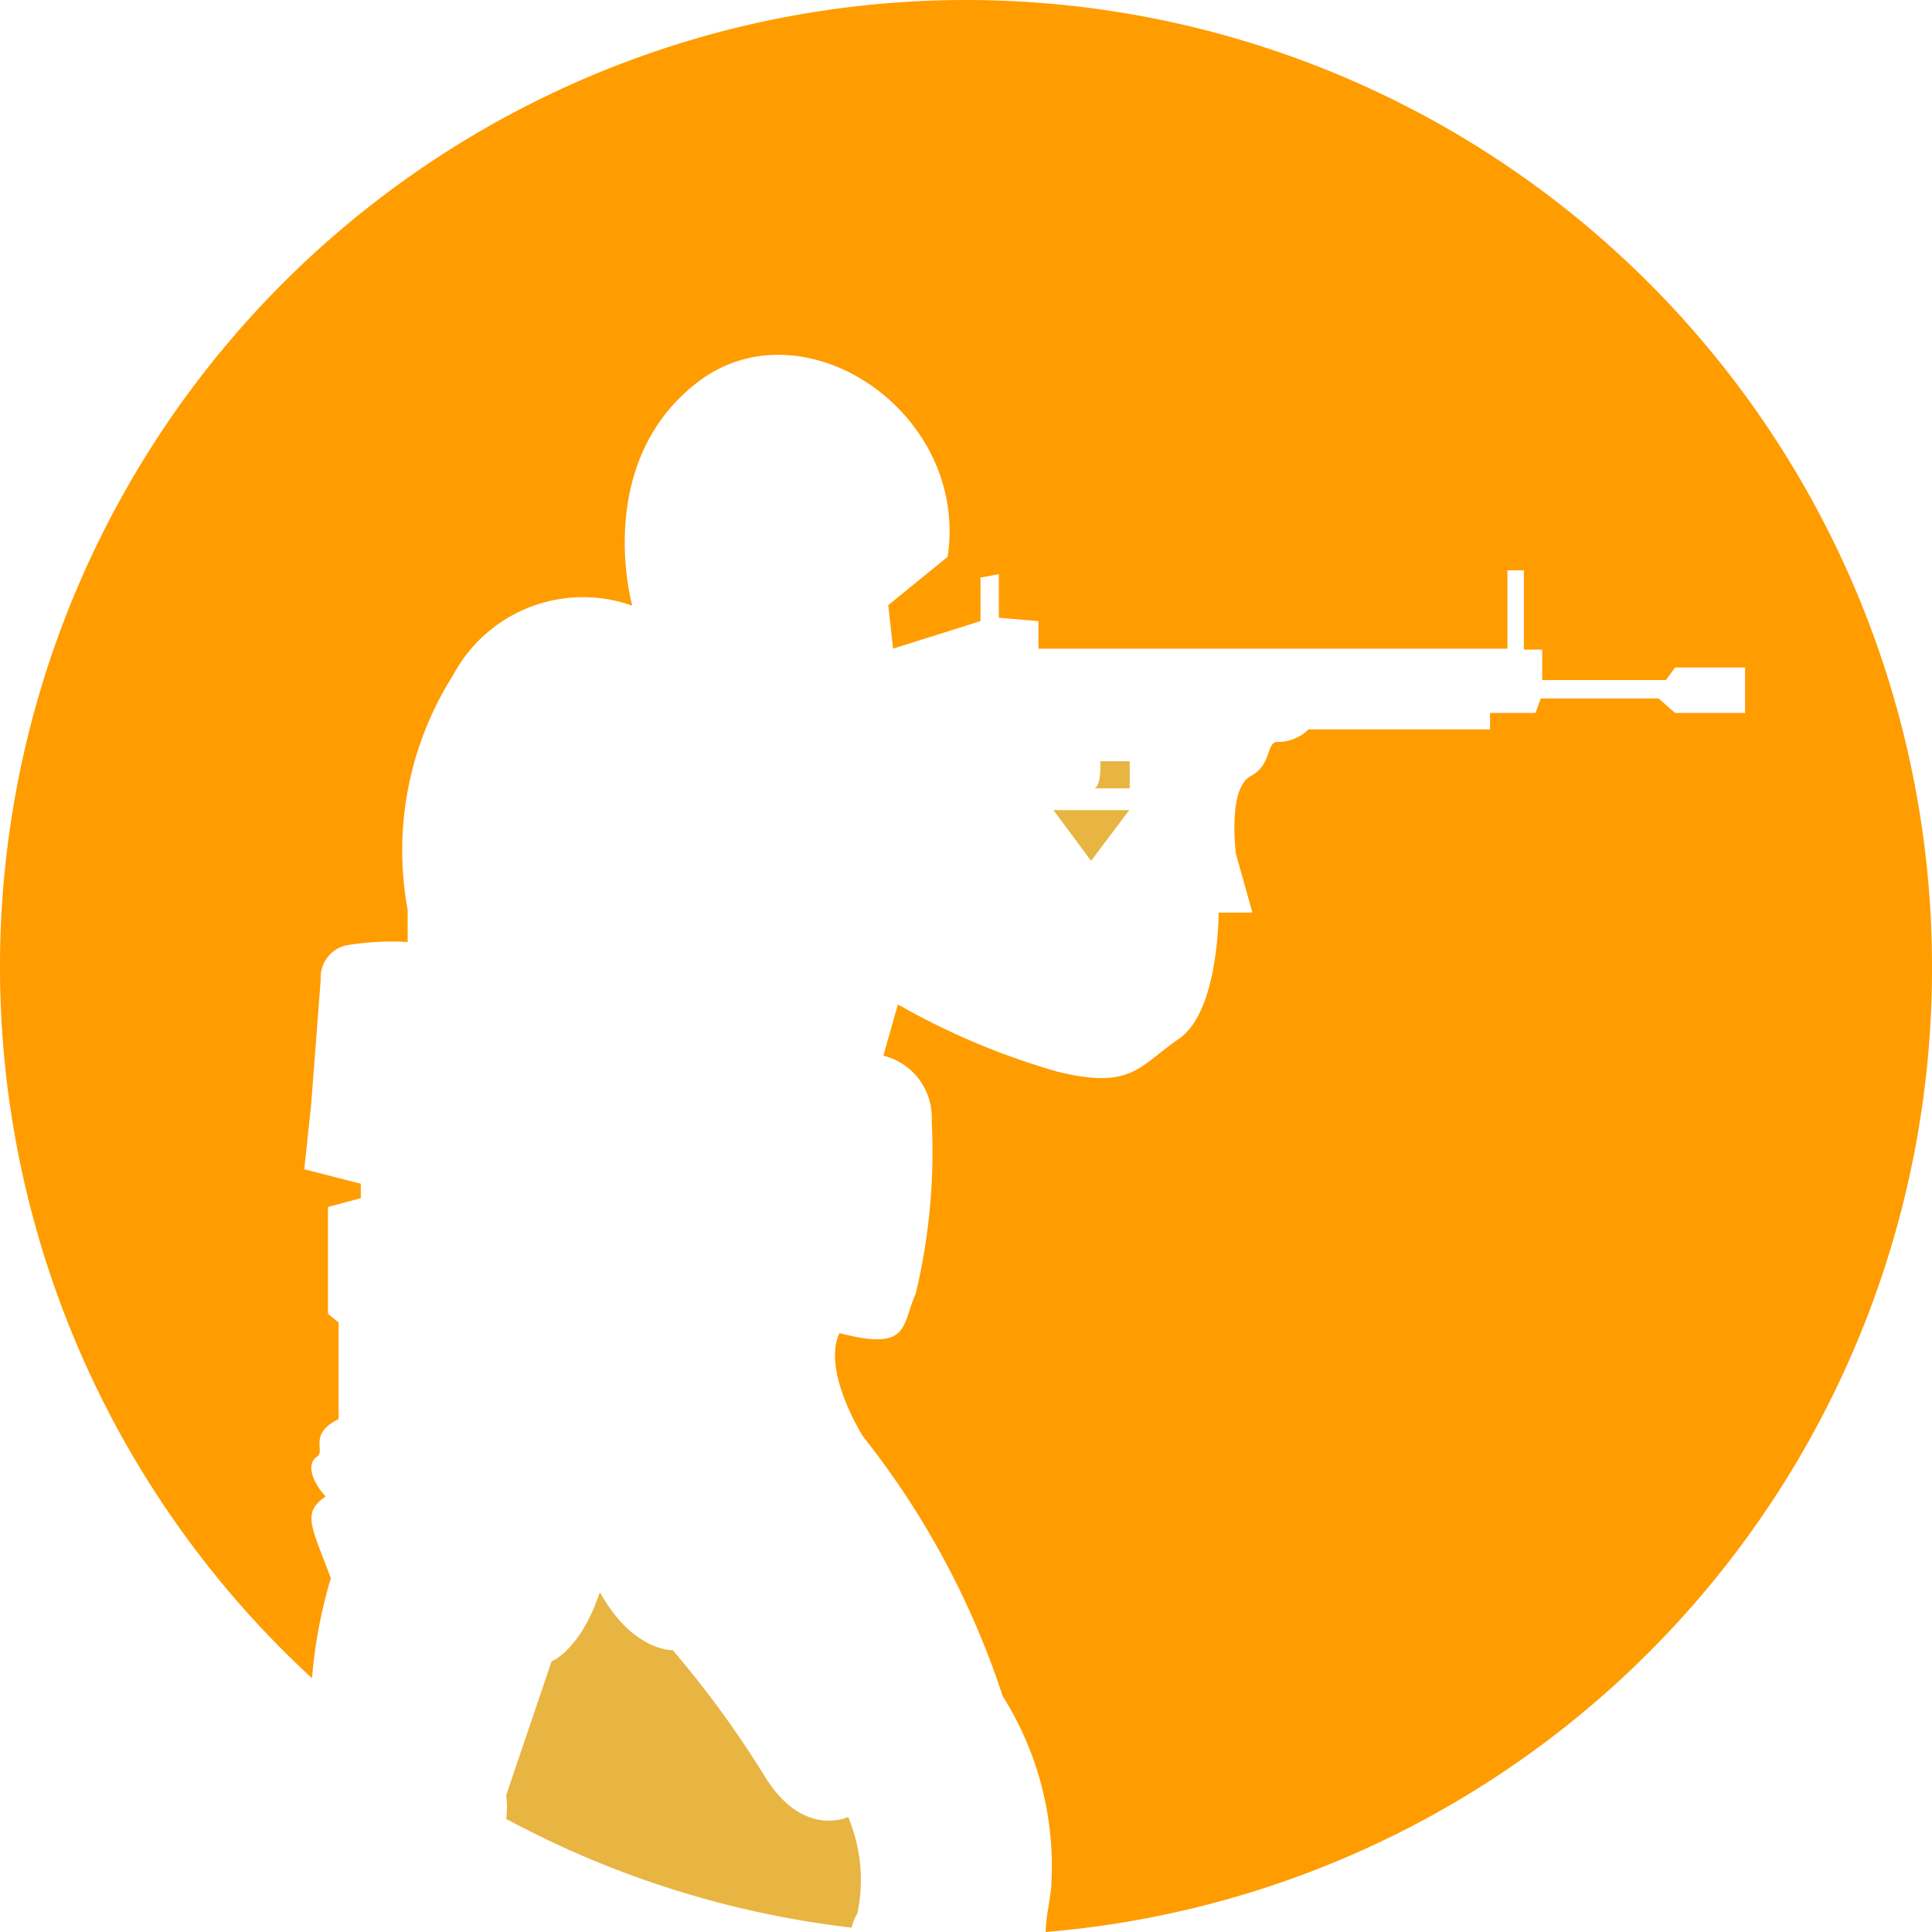 <?xml version="1.0" encoding="UTF-8"?>
<svg  version="1.1" xmlns="http://www.w3.org/2000/svg" xmlns:xlink="http://www.w3.org/1999/xlink" width="17px" height="17px" viewBox="0 0 80 80" >

    <path d="M35.12 75.236a6.71 6.71 0 0 1 .38 4.003c-.11.18-.191.376-.24.58a39.838 39.838 0 0 1-14.3-4.503 3.806 3.806 0 0 0 0-.98l1.88-5.545s1.18-.44 2-2.862c1.36 2.462 3.02 2.402 3.02 2.402a42.174 42.174 0 0 1 3.82 5.244c1.58 2.562 3.44 1.661 3.44 1.661zm8.5-41.691h3.14l-1.58 2.101-1.56-2.101zm1.94-2.022h1.22v1.121h-1.46c.3-.12.24-1.12.24-1.12z" fill="#E8B543"></path>
    <path d="M80 39.97a40.048 40.048 0 0 1-10.526 27.199A39.988 39.988 0 0 1 43.3 80c0-.52.14-1.12.22-1.761a13.219 13.219 0 0 0-2-8.006 34.737 34.737 0 0 0-5.78-10.749s-1.72-2.702-.98-4.283c2.92.76 2.56-.28 3.16-1.641.559-2.338.781-4.744.66-7.146a2.644 2.644 0 0 0-2-2.702l.6-2.121a29.854 29.854 0 0 0 6.6 2.782c3.08.76 3.38-.22 5.04-1.361 1.66-1.14 1.64-5.224 1.64-5.224h1.4l-.68-2.422s-.36-2.702.6-3.222.6-1.502 1.2-1.421c.451-.015.88-.201 1.2-.52h7.52v-.681h1.88l.22-.6h4.88l.68.6h2.9V27.64h-2.9l-.38.52h-5.12V26.9h-.76v-3.283h-.68v3.243H43v-1.141l-1.64-.14v-1.802l-.76.14v1.802l-3.62 1.14-.2-1.8 2.46-2.002c.9-6.005-6-10.588-10.36-7.226-4.36 3.363-2.7 9.247-2.7 9.247a6.096 6.096 0 0 0-7.42 2.883 13.54 13.54 0 0 0-1.88 9.707v1.34a11.092 11.092 0 0 0-2.56.141 1.36 1.36 0 0 0-1.04 1.421l-.4 5.204-.28 2.642 2.34.6v.6l-1.36.361v4.424l.44.36v4.003c-1.28.62-.52 1.32-.9 1.561-.38.24-.3.9.36 1.641-.98.68-.6 1.201.22 3.383a20.034 20.034 0 0 0-.78 4.143A40.033 40.033 0 0 1 2.174 53.048a40.06 40.06 0 0 1 6.24-37.58 40.005 40.005 0 0 1 15.484-12.08 39.973 39.973 0 0 1 37.94 3.104A40.02 40.02 0 0 1 75.152 20.93 40.055 40.055 0 0 1 80 39.97z" fill="#FF9C00"></path>

</svg>


<!-- <svg xmlns="http://www.w3.org/2000/svg" xmlns:xlink="http://www.w3.org/1999/xlink" width="17px" height="17px" viewBox="0 0 17 17" version="1.1">

    <path d="M35.12 75.236a6.71 6.71 0 0 1 .38 4.003c-.11.18-.191.376-.24.58a39.838 39.838 0 0 1-14.3-4.503 3.806 3.806 0 0 0 0-.98l1.88-5.545s1.18-.44 2-2.862c1.36 2.462 3.02 2.402 3.02 2.402a42.174 42.174 0 0 1 3.82 5.244c1.58 2.562 3.44 1.661 3.44 1.661zm8.5-41.691h3.14l-1.58 2.101-1.56-2.101zm1.94-2.022h1.22v1.121h-1.46c.3-.12.24-1.12.24-1.12z" fill="#E8B543"></path>
    <path d="M80 39.97a40.048 40.048 0 0 1-10.526 27.199A39.988 39.988 0 0 1 43.3 80c0-.52.14-1.12.22-1.761a13.219 13.219 0 0 0-2-8.006 34.737 34.737 0 0 0-5.78-10.749s-1.72-2.702-.98-4.283c2.92.76 2.56-.28 3.16-1.641.559-2.338.781-4.744.66-7.146a2.644 2.644 0 0 0-2-2.702l.6-2.121a29.854 29.854 0 0 0 6.6 2.782c3.08.76 3.38-.22 5.04-1.361 1.66-1.14 1.64-5.224 1.64-5.224h1.4l-.68-2.422s-.36-2.702.6-3.222.6-1.502 1.2-1.421c.451-.015.88-.201 1.2-.52h7.52v-.681h1.88l.22-.6h4.88l.68.6h2.9V27.64h-2.9l-.38.52h-5.12V26.9h-.76v-3.283h-.68v3.243H43v-1.141l-1.64-.14v-1.802l-.76.14v1.802l-3.62 1.14-.2-1.8 2.46-2.002c.9-6.005-6-10.588-10.36-7.226-4.36 3.363-2.7 9.247-2.7 9.247a6.096 6.096 0 0 0-7.42 2.883 13.54 13.54 0 0 0-1.88 9.707v1.34a11.092 11.092 0 0 0-2.56.141 1.36 1.36 0 0 0-1.04 1.421l-.4 5.204-.28 2.642 2.34.6v.6l-1.36.361v4.424l.44.36v4.003c-1.28.62-.52 1.32-.9 1.561-.38.24-.3.9.36 1.641-.98.68-.6 1.201.22 3.383a20.034 20.034 0 0 0-.78 4.143A40.033 40.033 0 0 1 2.174 53.048a40.06 40.06 0 0 1 6.24-37.58 40.005 40.005 0 0 1 15.484-12.08 39.973 39.973 0 0 1 37.94 3.104A40.02 40.02 0 0 1 75.152 20.93 40.055 40.055 0 0 1 80 39.97z" fill="#FF9C00"></path>

</svg> -->